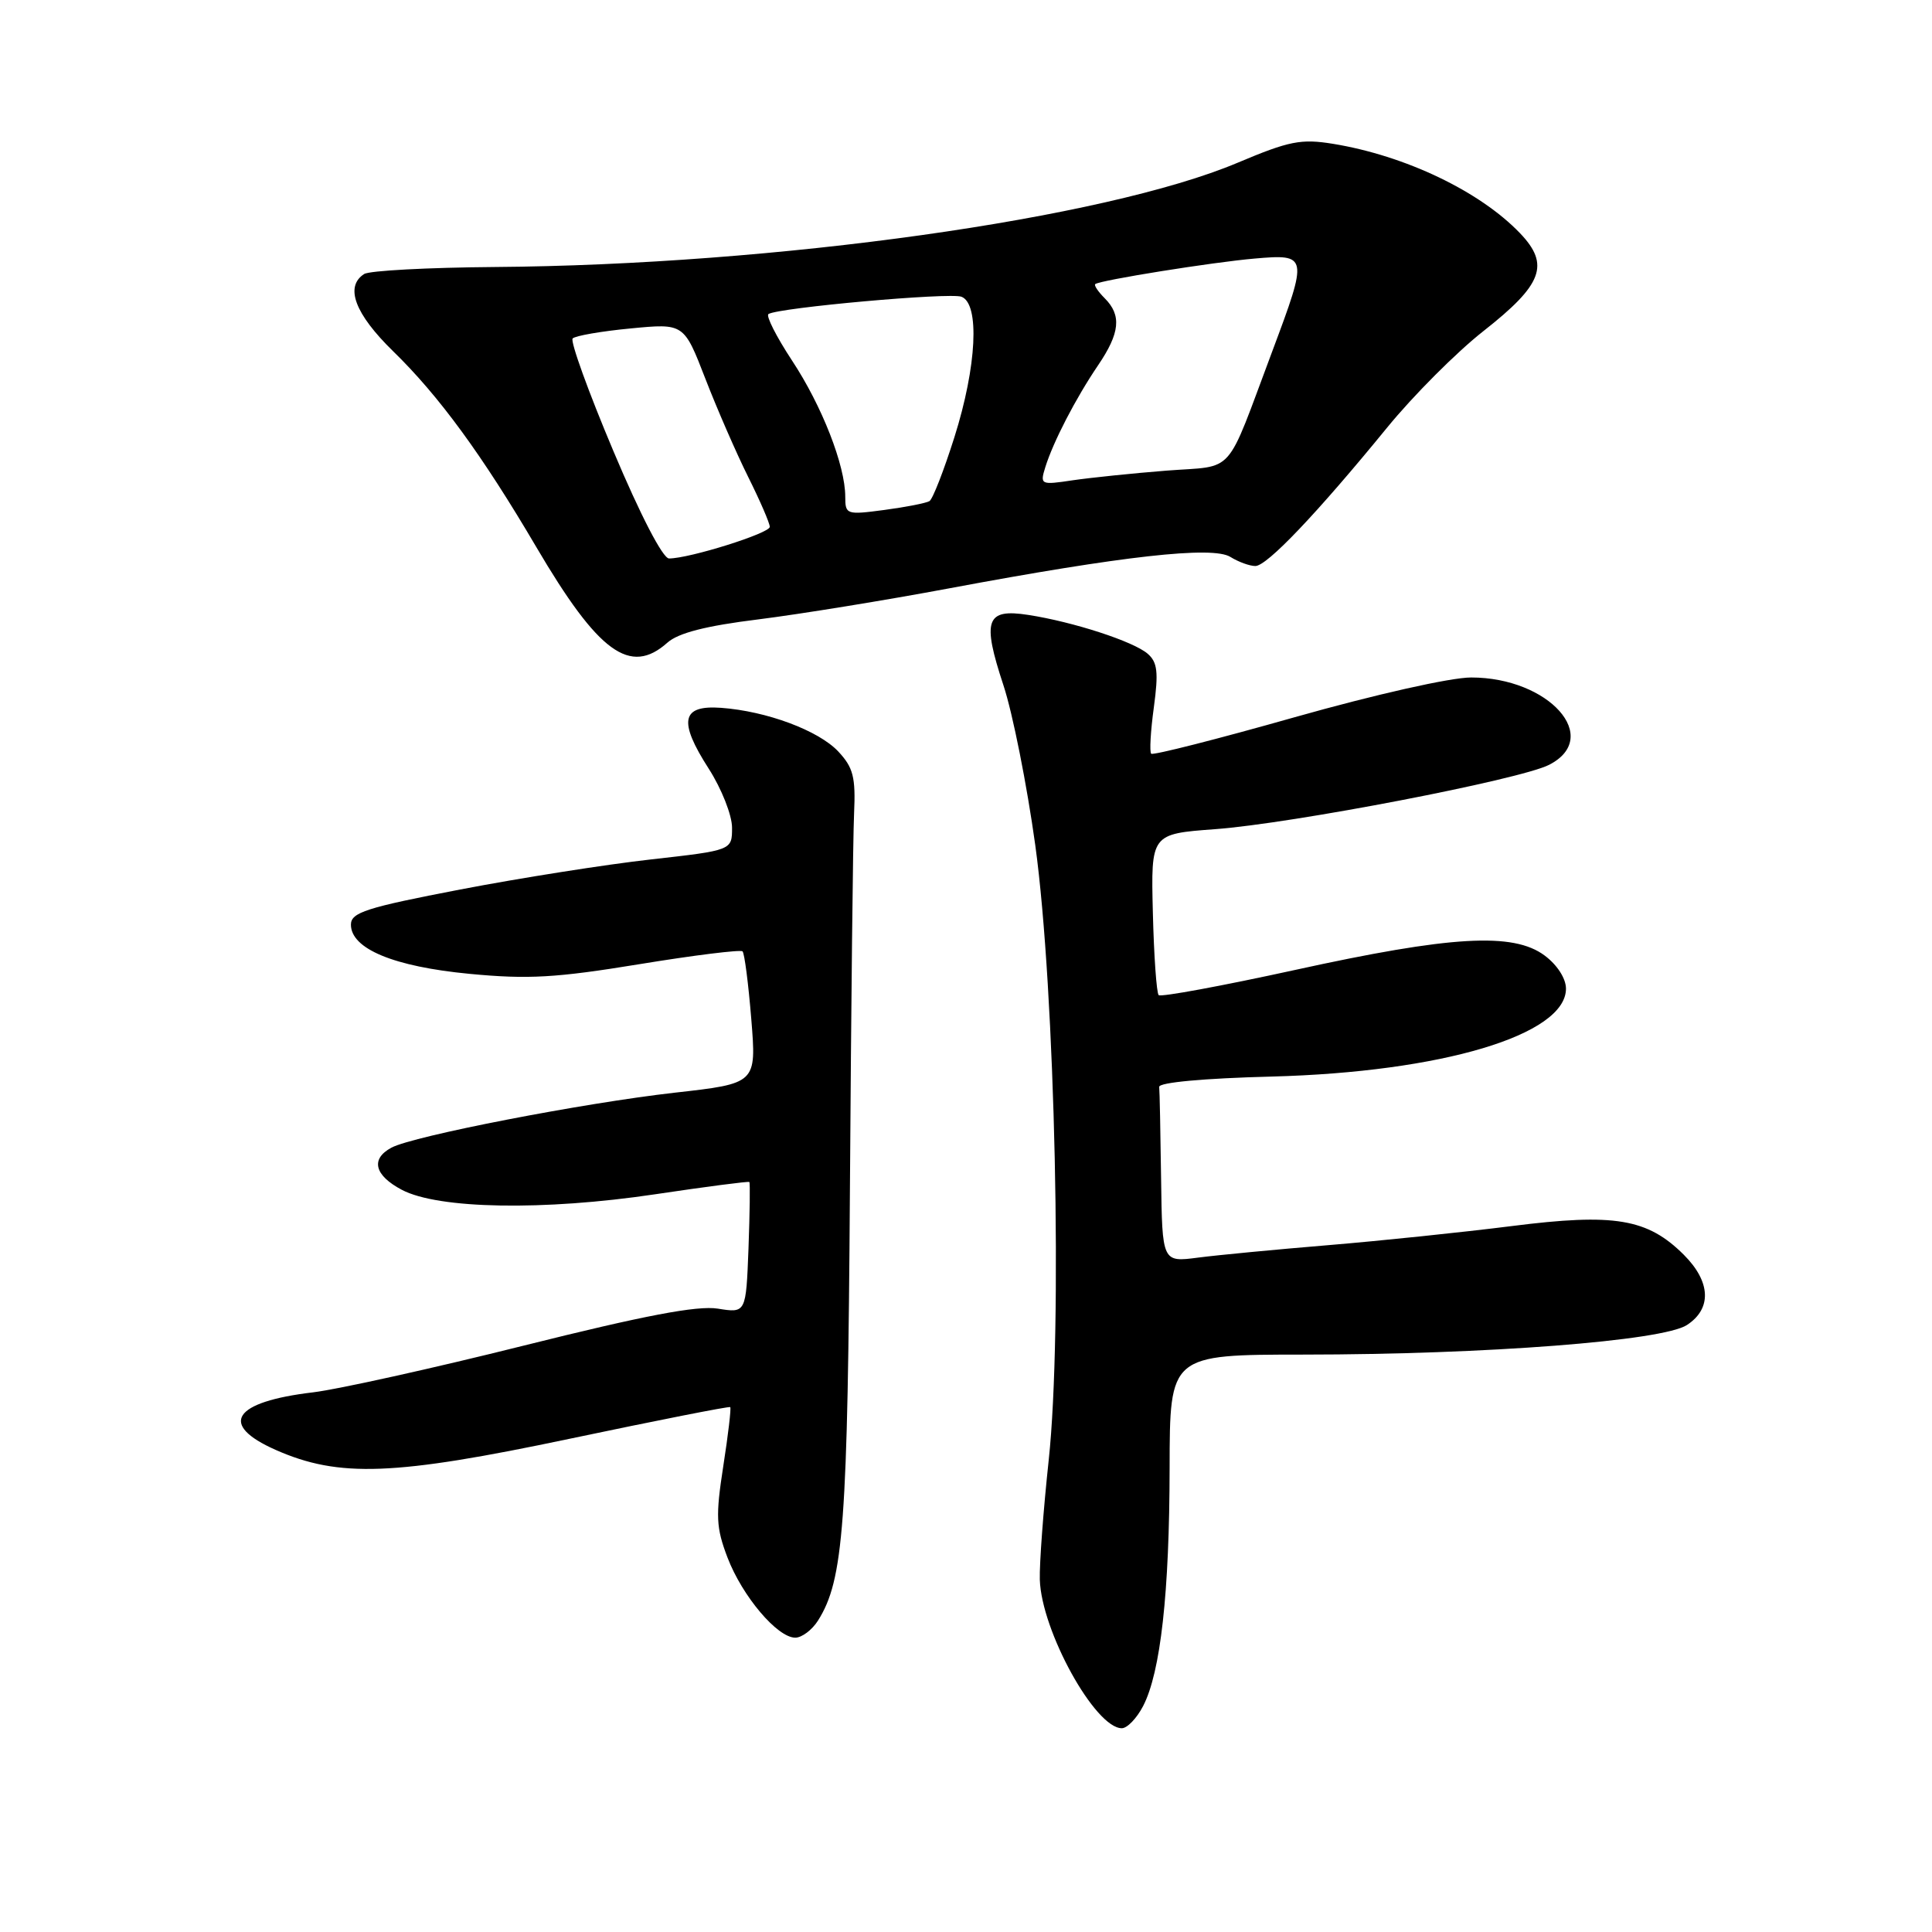 <?xml version="1.0" encoding="UTF-8" standalone="no"?>
<!DOCTYPE svg PUBLIC "-//W3C//DTD SVG 1.1//EN" "http://www.w3.org/Graphics/SVG/1.1/DTD/svg11.dtd" >
<svg xmlns="http://www.w3.org/2000/svg" xmlns:xlink="http://www.w3.org/1999/xlink" version="1.1" viewBox="0 0 256 256">
 <g >
 <path fill="currentColor"
d=" M 151.47 226.06 C 153.79 221.57 154.96 211.06 154.98 194.50 C 155.00 179.50 155.00 179.50 172.75 179.49 C 196.92 179.48 220.32 177.67 223.53 175.57 C 226.85 173.40 226.69 169.84 223.12 166.27 C 218.31 161.47 213.94 160.73 200.32 162.46 C 193.82 163.28 182.88 164.42 176.00 164.99 C 169.12 165.56 161.36 166.30 158.75 166.64 C 154.00 167.26 154.00 167.26 153.85 156.13 C 153.77 150.01 153.66 144.56 153.60 144.02 C 153.54 143.43 159.53 142.88 168.50 142.65 C 191.02 142.06 207.50 137.14 207.50 131.00 C 207.50 129.66 206.34 127.85 204.67 126.61 C 200.51 123.51 192.29 123.98 171.57 128.53 C 161.93 130.64 153.81 132.14 153.53 131.86 C 153.25 131.58 152.90 126.66 152.76 120.93 C 152.50 110.50 152.50 110.50 161.00 109.87 C 171.24 109.12 201.40 103.31 205.25 101.35 C 212.35 97.73 205.25 89.77 194.93 89.77 C 192.20 89.77 182.22 92.02 171.57 95.03 C 161.34 97.93 152.77 100.11 152.54 99.87 C 152.30 99.64 152.46 96.87 152.89 93.73 C 153.52 89.08 153.37 87.75 152.08 86.63 C 150.21 85.00 142.22 82.40 136.25 81.48 C 130.64 80.61 130.10 82.14 132.96 90.80 C 134.18 94.48 136.08 104.03 137.18 112.00 C 139.83 131.24 140.81 176.22 138.96 193.46 C 138.25 200.08 137.72 207.21 137.78 209.30 C 137.99 216.10 145.11 229.00 148.65 229.00 C 149.36 229.00 150.63 227.68 151.47 226.06 Z  M 108.38 214.75 C 111.79 209.36 112.33 202.01 112.62 157.50 C 112.78 133.30 113.02 110.93 113.17 107.79 C 113.39 102.96 113.06 101.70 111.07 99.57 C 108.45 96.79 101.59 94.23 95.54 93.79 C 90.28 93.41 89.85 95.54 93.92 101.87 C 95.61 104.51 97.00 108.02 97.00 109.67 C 97.00 112.67 97.00 112.67 86.25 113.88 C 80.34 114.54 68.97 116.33 61.00 117.86 C 48.50 120.26 46.50 120.91 46.50 122.52 C 46.50 125.72 52.17 128.08 62.22 129.04 C 69.98 129.78 73.67 129.57 84.72 127.76 C 91.98 126.57 98.14 125.81 98.39 126.06 C 98.65 126.32 99.17 130.36 99.55 135.05 C 100.24 143.57 100.24 143.57 89.37 144.79 C 77.27 146.16 54.76 150.52 51.87 152.07 C 49.07 153.57 49.61 155.74 53.25 157.66 C 58.08 160.21 72.05 160.45 86.79 158.25 C 93.55 157.24 99.18 156.51 99.29 156.62 C 99.41 156.73 99.35 160.69 99.18 165.41 C 98.85 174.00 98.85 174.00 95.11 173.40 C 92.39 172.97 85.40 174.30 69.44 178.29 C 57.37 181.31 44.80 184.09 41.50 184.49 C 30.86 185.75 28.92 188.75 36.53 192.12 C 44.91 195.82 52.20 195.55 75.50 190.64 C 87.05 188.21 96.62 186.32 96.76 186.45 C 96.90 186.58 96.49 190.10 95.84 194.26 C 94.81 200.91 94.88 202.40 96.40 206.39 C 98.36 211.51 103.00 217.00 105.38 217.00 C 106.24 217.00 107.59 215.99 108.38 214.75 Z  M 88.44 85.15 C 89.88 83.87 93.52 82.93 100.50 82.07 C 106.00 81.38 117.39 79.53 125.82 77.95 C 148.76 73.66 160.69 72.32 163.04 73.80 C 164.10 74.46 165.59 75.00 166.34 75.00 C 167.88 75.00 174.45 68.10 183.80 56.66 C 187.26 52.42 193.00 46.67 196.55 43.88 C 204.42 37.70 205.40 35.07 201.41 30.90 C 196.08 25.34 186.22 20.63 176.65 19.06 C 172.40 18.37 170.85 18.67 164.00 21.56 C 146.39 28.99 102.75 35.11 65.50 35.38 C 56.70 35.45 48.94 35.86 48.25 36.31 C 45.66 37.98 47.02 41.59 52.09 46.54 C 58.17 52.46 63.90 60.30 71.07 72.50 C 79.31 86.51 83.50 89.56 88.44 85.15 Z  M 81.27 59.75 C 77.96 51.91 75.54 45.21 75.88 44.85 C 76.22 44.49 79.68 43.89 83.56 43.52 C 90.62 42.84 90.62 42.84 93.46 50.17 C 95.02 54.20 97.58 60.07 99.15 63.22 C 100.72 66.37 102.00 69.33 102.00 69.81 C 102.00 70.66 91.36 74.00 88.65 74.00 C 87.83 74.00 84.86 68.28 81.27 59.75 Z  M 112.00 65.81 C 112.00 61.68 108.92 53.79 104.94 47.76 C 102.86 44.60 101.46 41.83 101.83 41.61 C 103.21 40.76 125.86 38.73 127.40 39.32 C 129.84 40.26 129.43 48.54 126.47 57.91 C 125.08 62.31 123.59 66.14 123.16 66.40 C 122.73 66.66 120.05 67.19 117.19 67.57 C 112.16 68.24 112.00 68.18 112.00 65.81 Z  M 138.51 61.90 C 139.56 58.53 142.54 52.77 145.49 48.42 C 148.41 44.12 148.64 41.78 146.38 39.52 C 145.49 38.63 144.93 37.79 145.13 37.64 C 145.88 37.11 160.69 34.74 166.25 34.26 C 173.31 33.65 173.34 33.84 168.60 46.50 C 162.26 63.39 163.81 61.64 154.58 62.36 C 150.14 62.71 144.54 63.29 142.14 63.64 C 137.88 64.28 137.79 64.23 138.51 61.90 Z "/>
</g>
</svg>